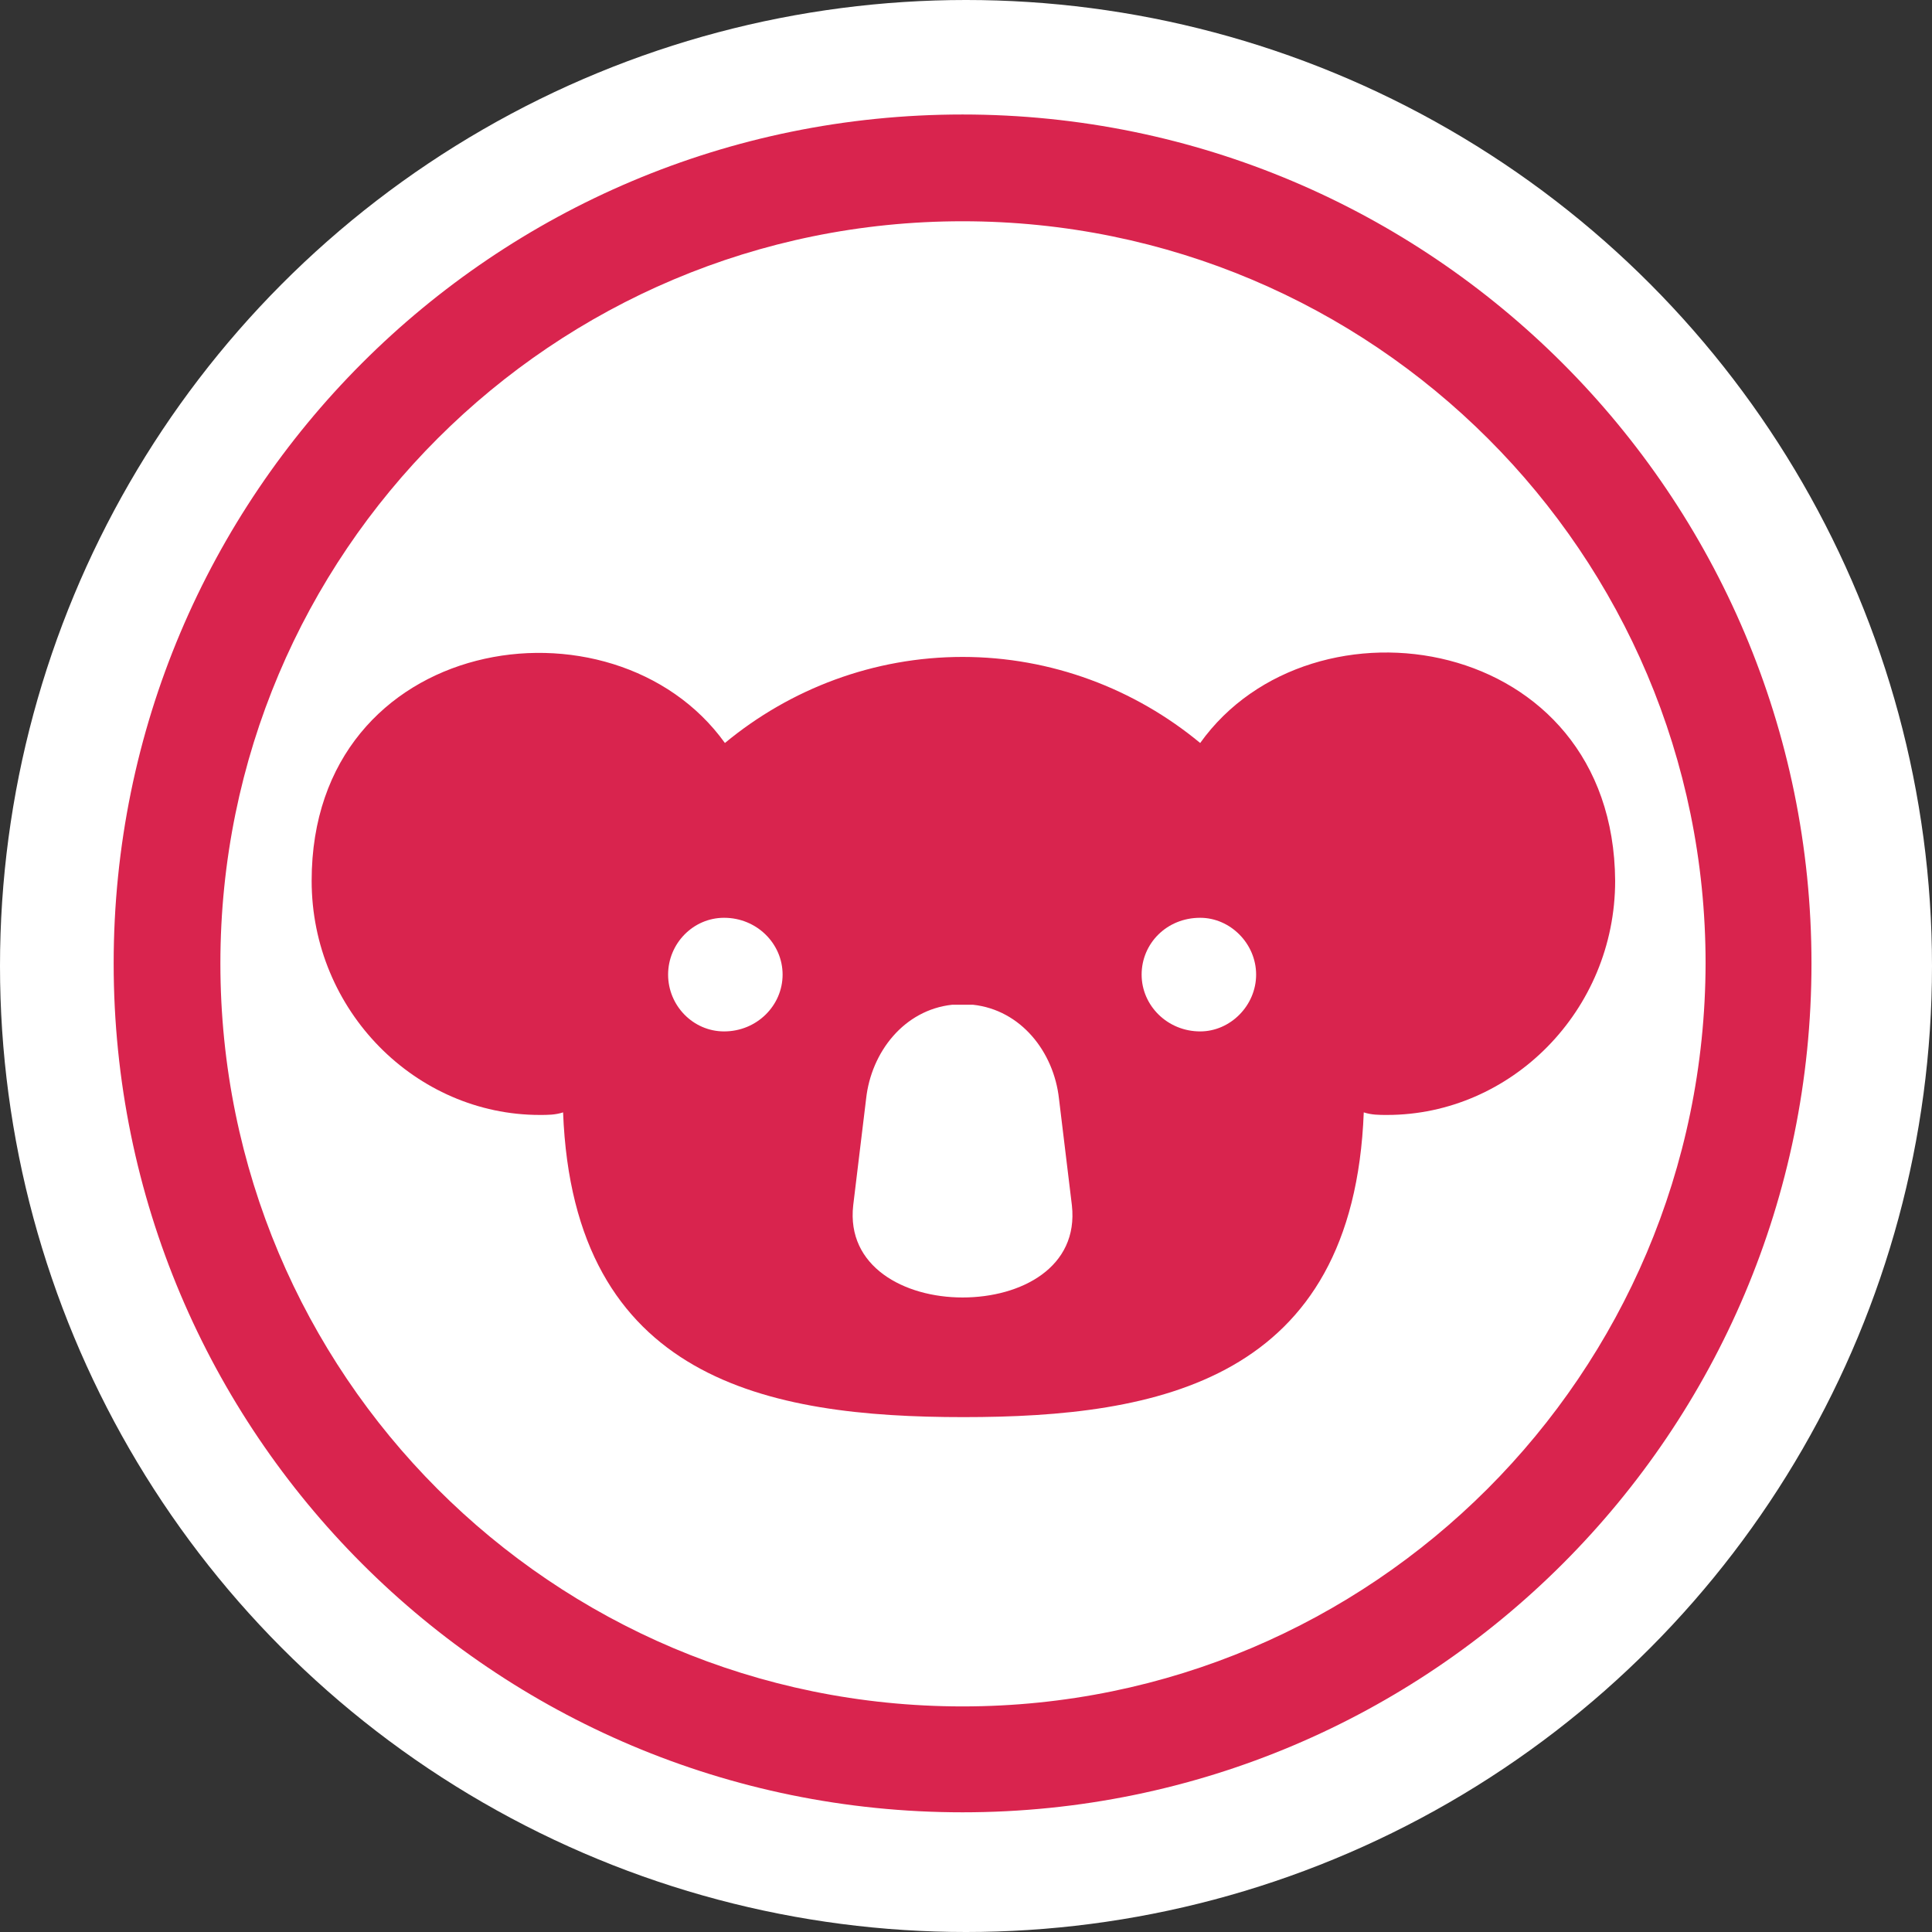 <?xml version="1.0" encoding="UTF-8"?>
<svg width="42px" height="42px" viewBox="0 0 42 42" version="1.1" xmlns="http://www.w3.org/2000/svg" xmlns:xlink="http://www.w3.org/1999/xlink">
    <rect x="0" y="0" width="42" height="42" fill="#333333" stroke="none"/>
    <!-- Generator: Sketch 44.1 (41455) - http://www.bohemiancoding.com/sketch -->
    <title>logo</title>
    <desc>Created with Sketch.</desc>
    <defs></defs>
    <g id="Page-1" stroke="none" stroke-width="1" fill="none" fill-rule="evenodd">
        <g id="logo">
            <g id="图层_1">
                <g id="Group">
                    <circle id="Oval-2" fill="#FFFFFF" cx="21" cy="21" r="21"></circle>
                    <path d="M20.925,2.489 C10.725,2.489 2.471,10.743 2.471,20.944 C2.471,31.144 10.725,39.398 20.925,39.398 C31.126,39.398 39.38,31.126 39.38,20.944 C39.38,10.762 31.107,2.489 20.925,2.489 Z M20.925,37.096 C11.997,37.096 4.791,29.872 4.791,20.944 C4.791,12.016 12.016,4.81 20.925,4.81 C29.853,4.81 37.078,12.035 37.078,20.944 C37.059,29.872 29.834,37.096 20.925,37.096 Z" id="Shape" fill="#D9244E" fill-rule="nonzero"></path>
                    <path d="M26.091,16.152 C24.668,14.973 22.853,14.281 20.925,14.281 C18.997,14.281 17.182,14.973 15.759,16.152 C13.326,12.765 6.775,13.775 6.775,19.147 C6.775,21.973 9.04,24.238 11.735,24.238 C11.904,24.238 12.072,24.238 12.241,24.182 C12.465,30.003 16.695,30.807 20.944,30.807 C25.174,30.807 29.422,30.021 29.647,24.182 C29.816,24.238 29.984,24.238 30.152,24.238 C32.848,24.238 35.112,21.973 35.112,19.147 C35.075,13.775 28.524,12.746 26.091,16.152 Z M15.741,22.422 C15.067,22.422 14.524,21.861 14.524,21.187 C14.524,20.513 15.067,19.952 15.741,19.952 C16.452,19.952 17.013,20.513 17.013,21.187 C17.013,21.861 16.452,22.422 15.741,22.422 Z M20.925,28.206 C19.652,28.206 18.398,27.532 18.548,26.203 L18.829,23.882 C18.941,22.872 19.652,21.955 20.701,21.842 L20.925,21.842 L21.15,21.842 C22.198,21.955 22.909,22.872 23.021,23.882 L23.302,26.203 C23.452,27.551 22.198,28.206 20.925,28.206 Z M26.091,22.422 C25.38,22.422 24.818,21.861 24.818,21.187 C24.818,20.513 25.361,19.952 26.091,19.952 C26.746,19.952 27.307,20.513 27.307,21.187 C27.307,21.861 26.746,22.422 26.091,22.422 Z" id="Shape" fill="#D9244E" fill-rule="nonzero"></path>
                </g>
            </g>
        </g>
    </g>
</svg>